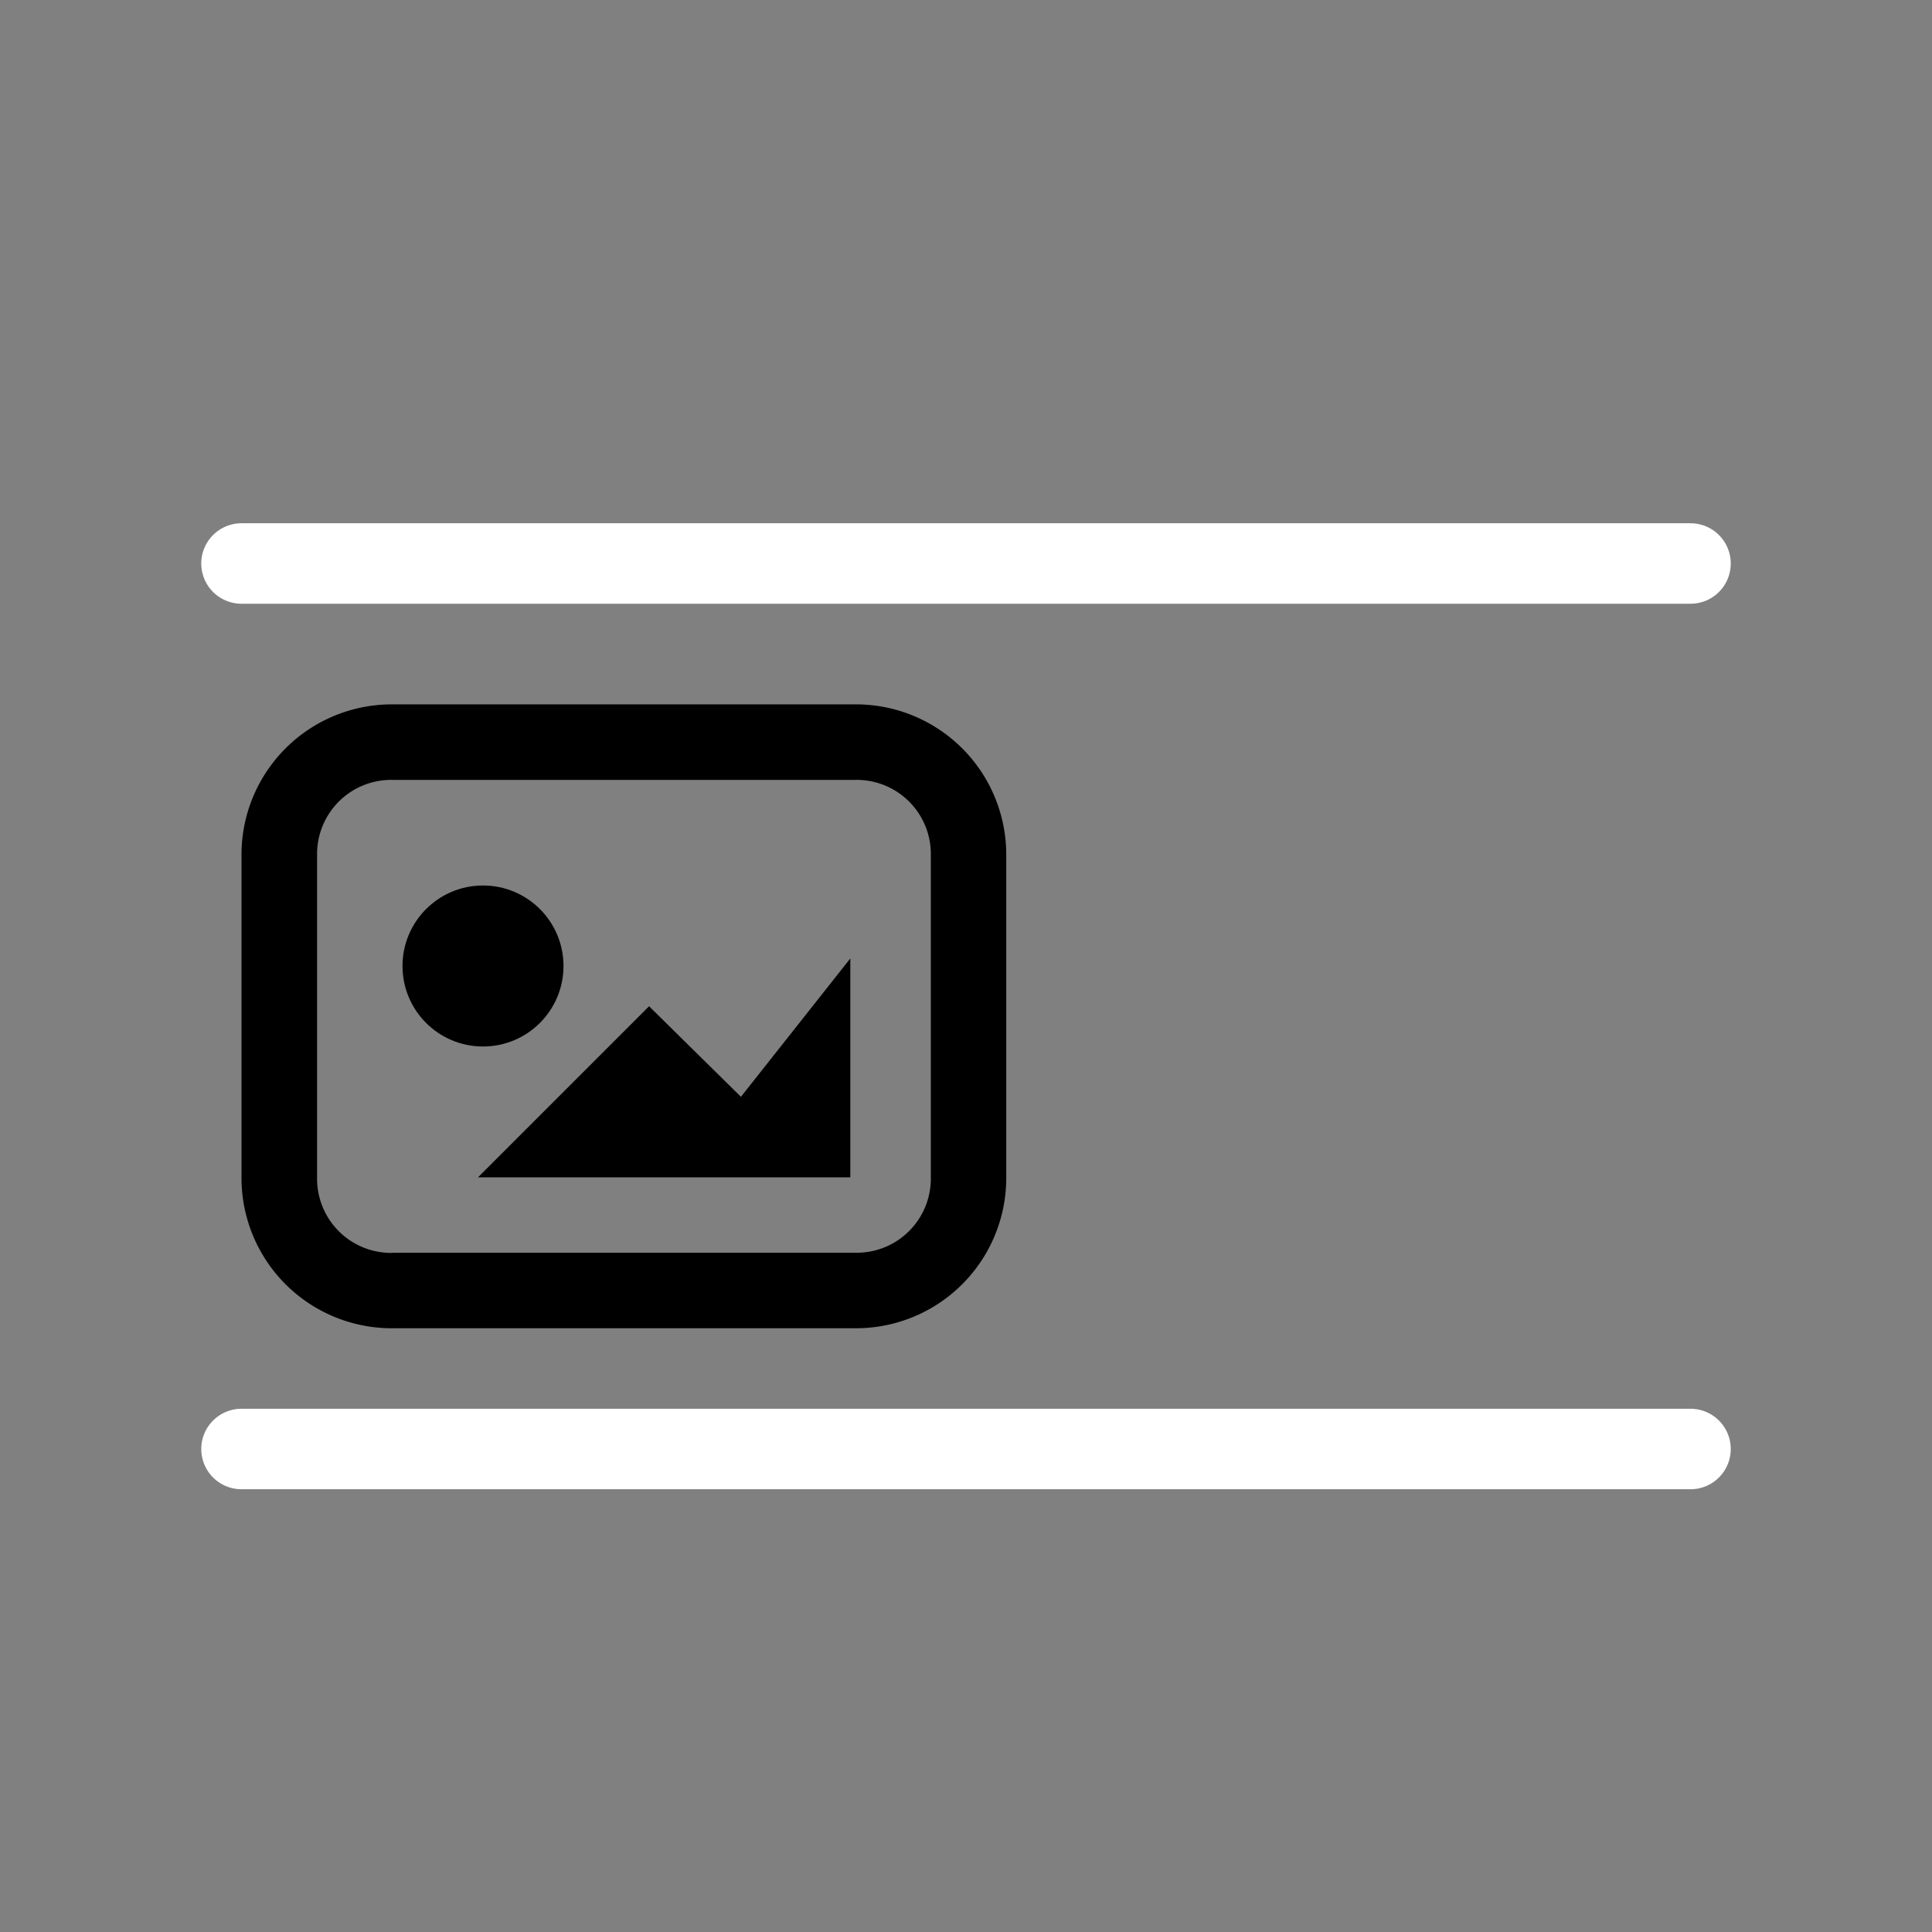 <svg xmlns="http://www.w3.org/2000/svg" width="24" height="24" viewBox="0 0 24 24">
  <rect x="0" y="0" width="24" height="24" fill="#808080" stroke="none"/>
  <g id="image-left" transform="translate(-515 -448)">
    <g id="Gruppe_21" data-name="Gruppe 21">
      <!-- <rect id="Rechteck_39" data-name="Rechteck 39" width="24" height="24" transform="translate(515 448)" fill="#f00"/> -->
      <g id="Gruppe_18" data-name="Gruppe 18" transform="translate(-1)">
        <g id="Gruppe_16" data-name="Gruppe 16" transform="translate(30.5 1)">
          <line id="Linie_32" data-name="Linie 32" x2="18" transform="translate(488.5 465)" stroke="#fff" stroke-linecap="round" stroke-width="1"/>
          <line id="Linie_35" data-name="Linie 35" x2="18" transform="translate(488.5 454)" stroke="#fff" stroke-linecap="round" stroke-width="1"/>
        </g>
        <g id="Gruppe_17" data-name="Gruppe 17" transform="translate(25)">
          <path id="imagesmode_FILL0_wght400_GRAD0_opsz48_1_" data-name="imagesmode_FILL0_wght400_GRAD0_opsz48 (1)" d="M84.875,188.5A1.867,1.867,0,0,1,83,186.625v-4a1.867,1.867,0,0,1,1.875-1.875h5.75a1.867,1.867,0,0,1,1.875,1.875v4a1.867,1.867,0,0,1-1.875,1.875Zm0-.938h5.75a.921.921,0,0,0,.938-.937v-4a.921.921,0,0,0-.937-.937h-5.75a.921.921,0,0,0-.937.938v4a.921.921,0,0,0,.938.938Zm1.063-.937,2.125-2.125,1.141,1.125,1.359-1.719v2.719Z" transform="translate(411 276)"/>
          <circle id="Ellipse_7" data-name="Ellipse 7" cx="1" cy="1" r="1" transform="translate(496 459)"/>
        </g>
      </g>
    </g>
  </g>
</svg>
